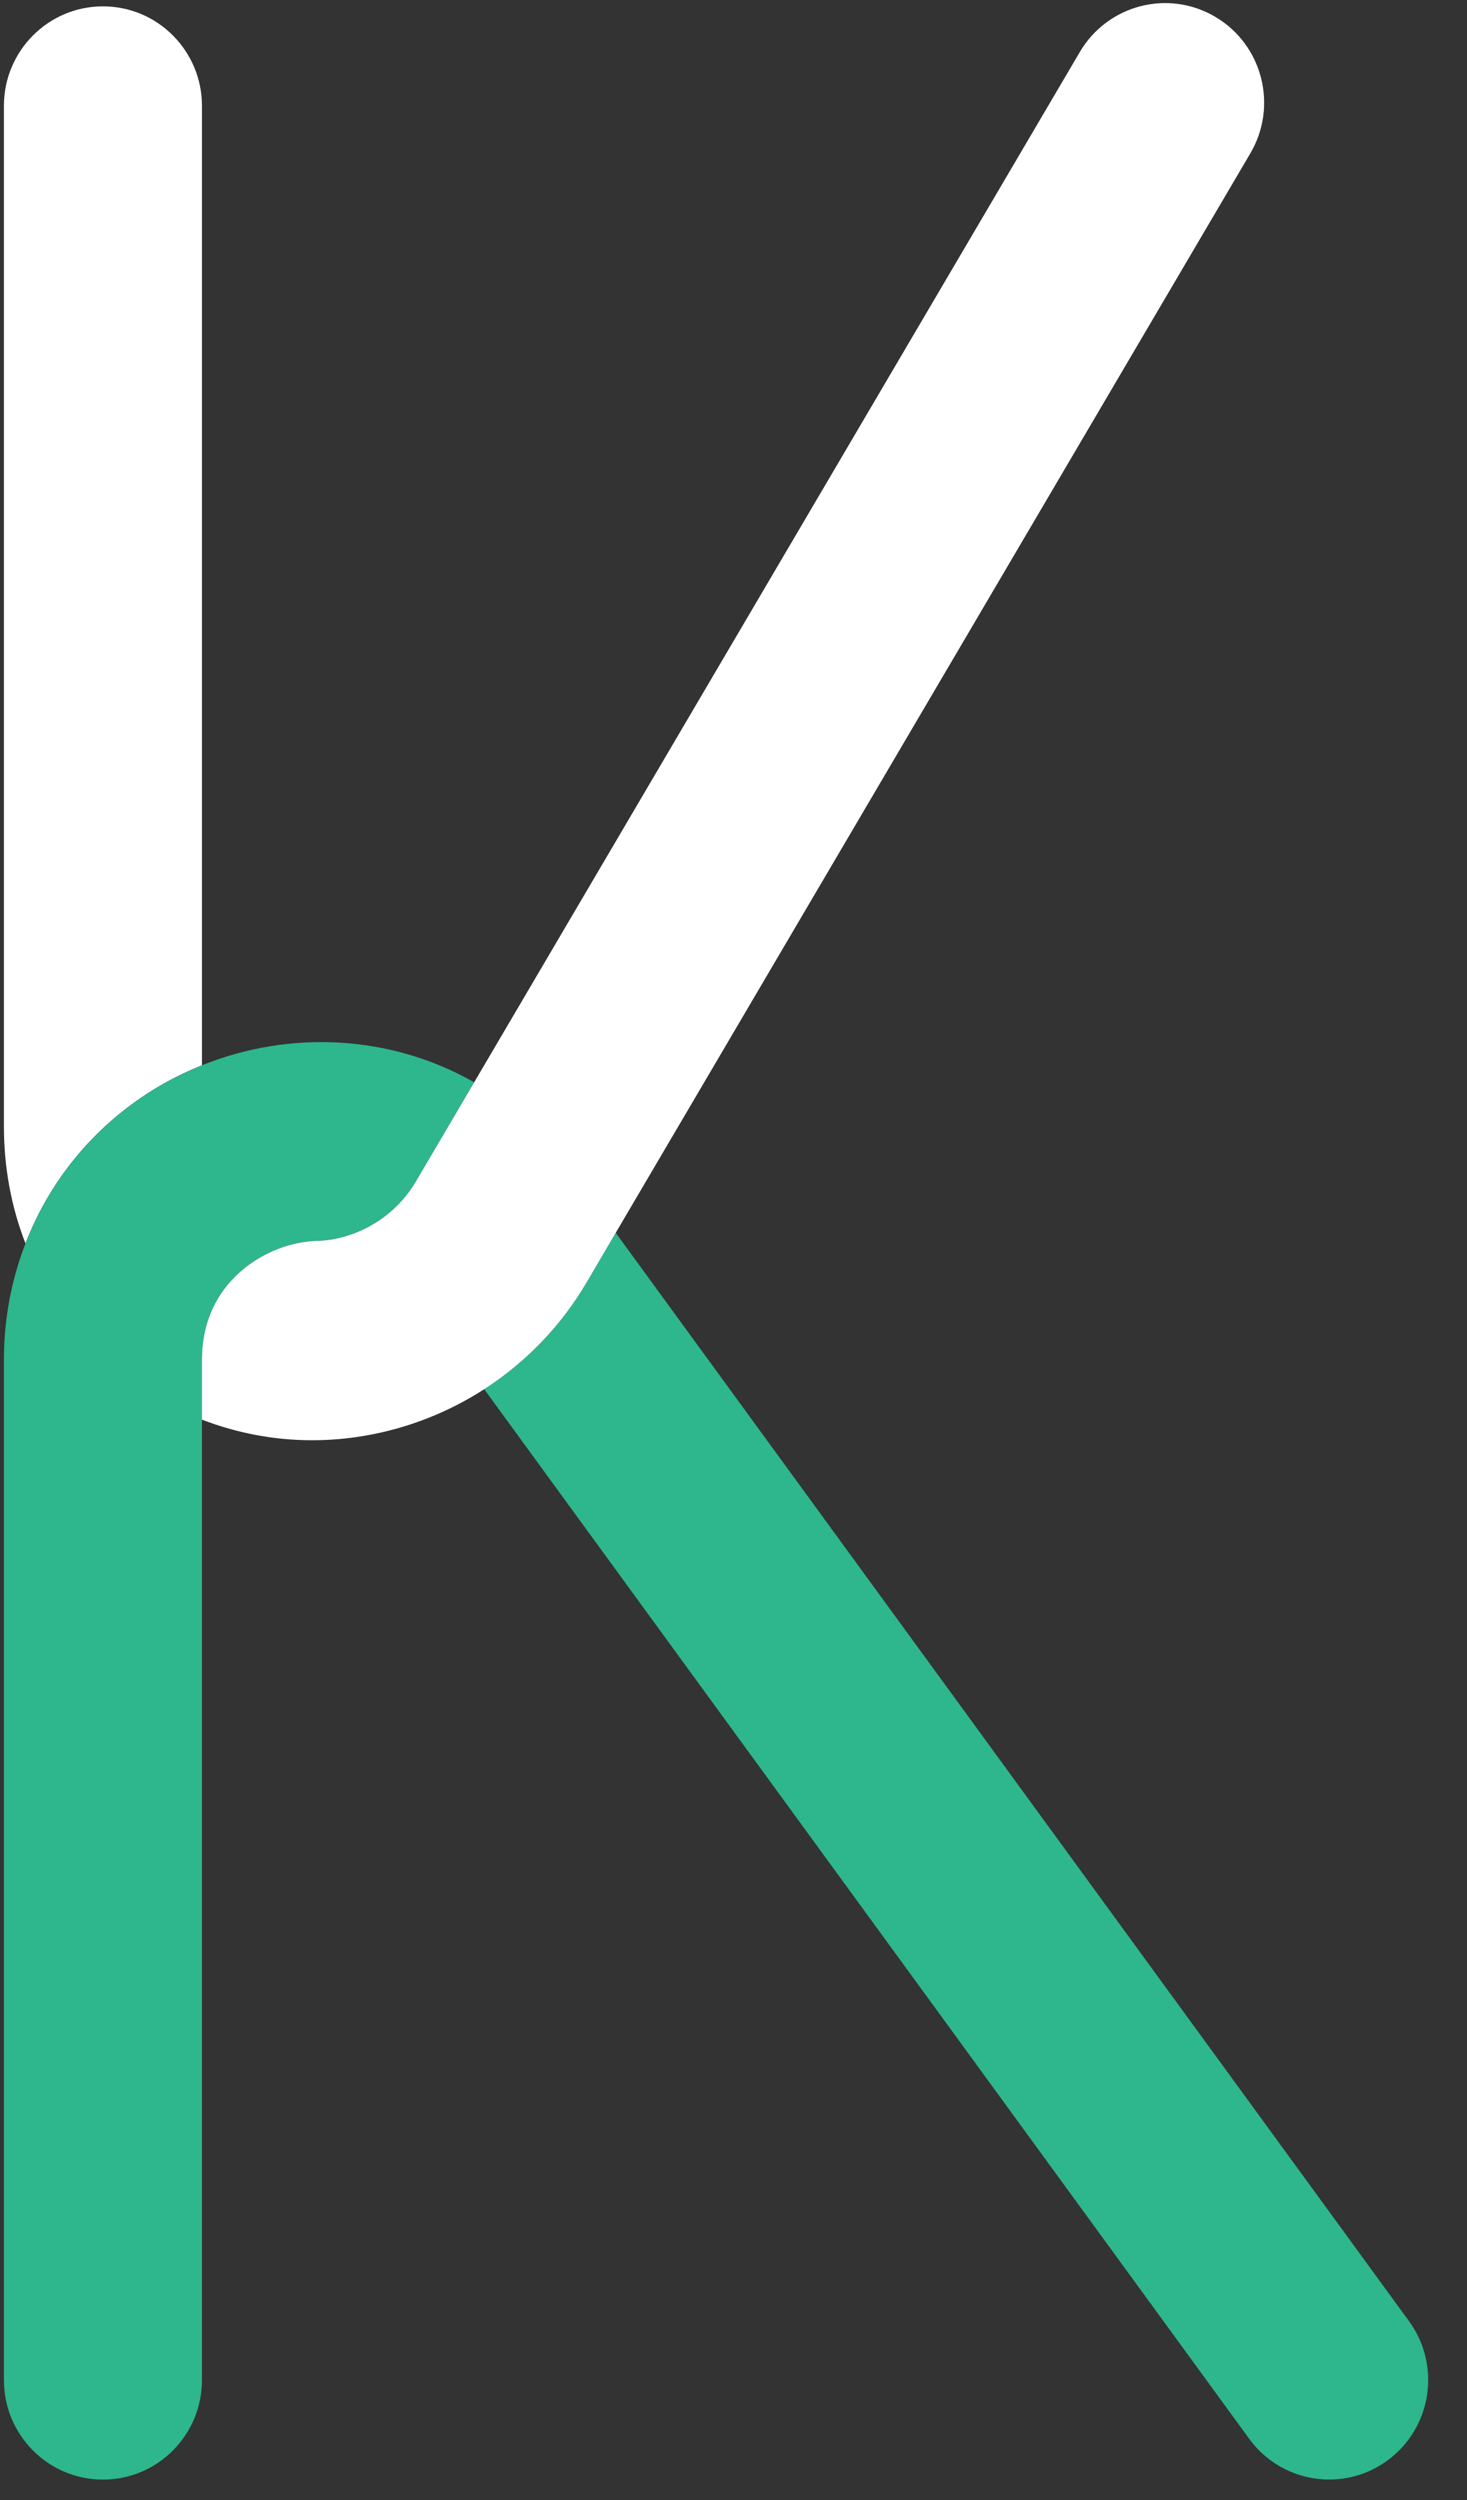 <?xml version="1.0" encoding="UTF-8" standalone="no"?>
<svg width="27px" height="46px" viewBox="0 0 27 46" version="1.1" xmlns="http://www.w3.org/2000/svg" xmlns:xlink="http://www.w3.org/1999/xlink">
    <rect x="0" y="0" width="27" height="46" fill="#333333" stroke="none"/>
    <!-- Generator: Sketch 43.2 (39069) - http://www.bohemiancoding.com/sketch -->
    <desc>Created with Sketch.</desc>
    <defs></defs>
    <g id="Page-1" stroke="none" stroke-width="1" fill="none" fill-rule="evenodd">
        <g id="17-kohab_buyer_onboarding_13" transform="translate(-627, -50)">
            <g id="Group-21" transform="translate(627, 50)">
                <path d="M2.931,19.984 C3.185,19.835 3.449,19.708 3.717,19.6 L3.717,1.948 C3.717,0.937 2.901,0.117 1.895,0.117 C0.888,0.117 0.072,0.937 0.072,1.948 L0.072,20.722 C0.072,21.481 0.208,22.208 0.469,22.878 C0.931,21.68 1.781,20.661 2.931,19.984" id="Fill-13" fill="#FFFFFF"></path>
                <path d="M25.933,42.707 L11.332,22.682 L10.805,23.58 C10.332,24.39 9.68,25.063 8.911,25.559 L22.992,44.872 C23.349,45.361 23.903,45.621 24.464,45.621 C24.838,45.621 25.215,45.506 25.54,45.267 C26.352,44.669 26.528,43.523 25.933,42.707" id="Fill-15" fill="#2EB68C"></path>
                <path d="M8.702,19.899 C7.182,19.042 5.339,18.947 3.717,19.6 C3.449,19.709 3.185,19.835 2.931,19.985 C1.781,20.661 0.931,21.68 0.469,22.878 C0.211,23.545 0.072,24.266 0.072,25.016 L0.072,43.79 C0.072,44.802 0.888,45.622 1.895,45.622 C2.901,45.622 3.717,44.802 3.717,43.79 L3.717,26.12 L3.717,25.016 C3.717,23.929 4.379,23.377 4.773,23.145 C5.124,22.938 5.515,22.83 5.901,22.829 C5.976,22.823 6.047,22.815 6.106,22.805 C6.761,22.691 7.328,22.297 7.663,21.723 L8.726,19.914 C8.718,19.91 8.71,19.904 8.702,19.899" id="Fill-17" fill="#2EB68C"></path>
                <path d="M22.371,0.312 C21.504,-0.203 20.387,0.086 19.874,0.957 L8.726,19.915 L7.663,21.723 C7.328,22.298 6.761,22.691 6.106,22.805 C6.047,22.815 5.976,22.823 5.901,22.829 C5.515,22.83 5.124,22.939 4.773,23.145 C4.379,23.377 3.717,23.929 3.717,25.016 L3.717,26.12 C4.36,26.367 5.045,26.499 5.744,26.499 C6.069,26.499 6.398,26.471 6.726,26.414 C7.515,26.277 8.256,25.983 8.911,25.56 C9.68,25.064 10.332,24.391 10.805,23.581 L11.332,22.683 L23.013,2.82 C23.525,1.949 23.237,0.826 22.371,0.312" id="Fill-19" fill="#FFFFFF"></path>
            </g>
        </g>
    </g>
</svg>